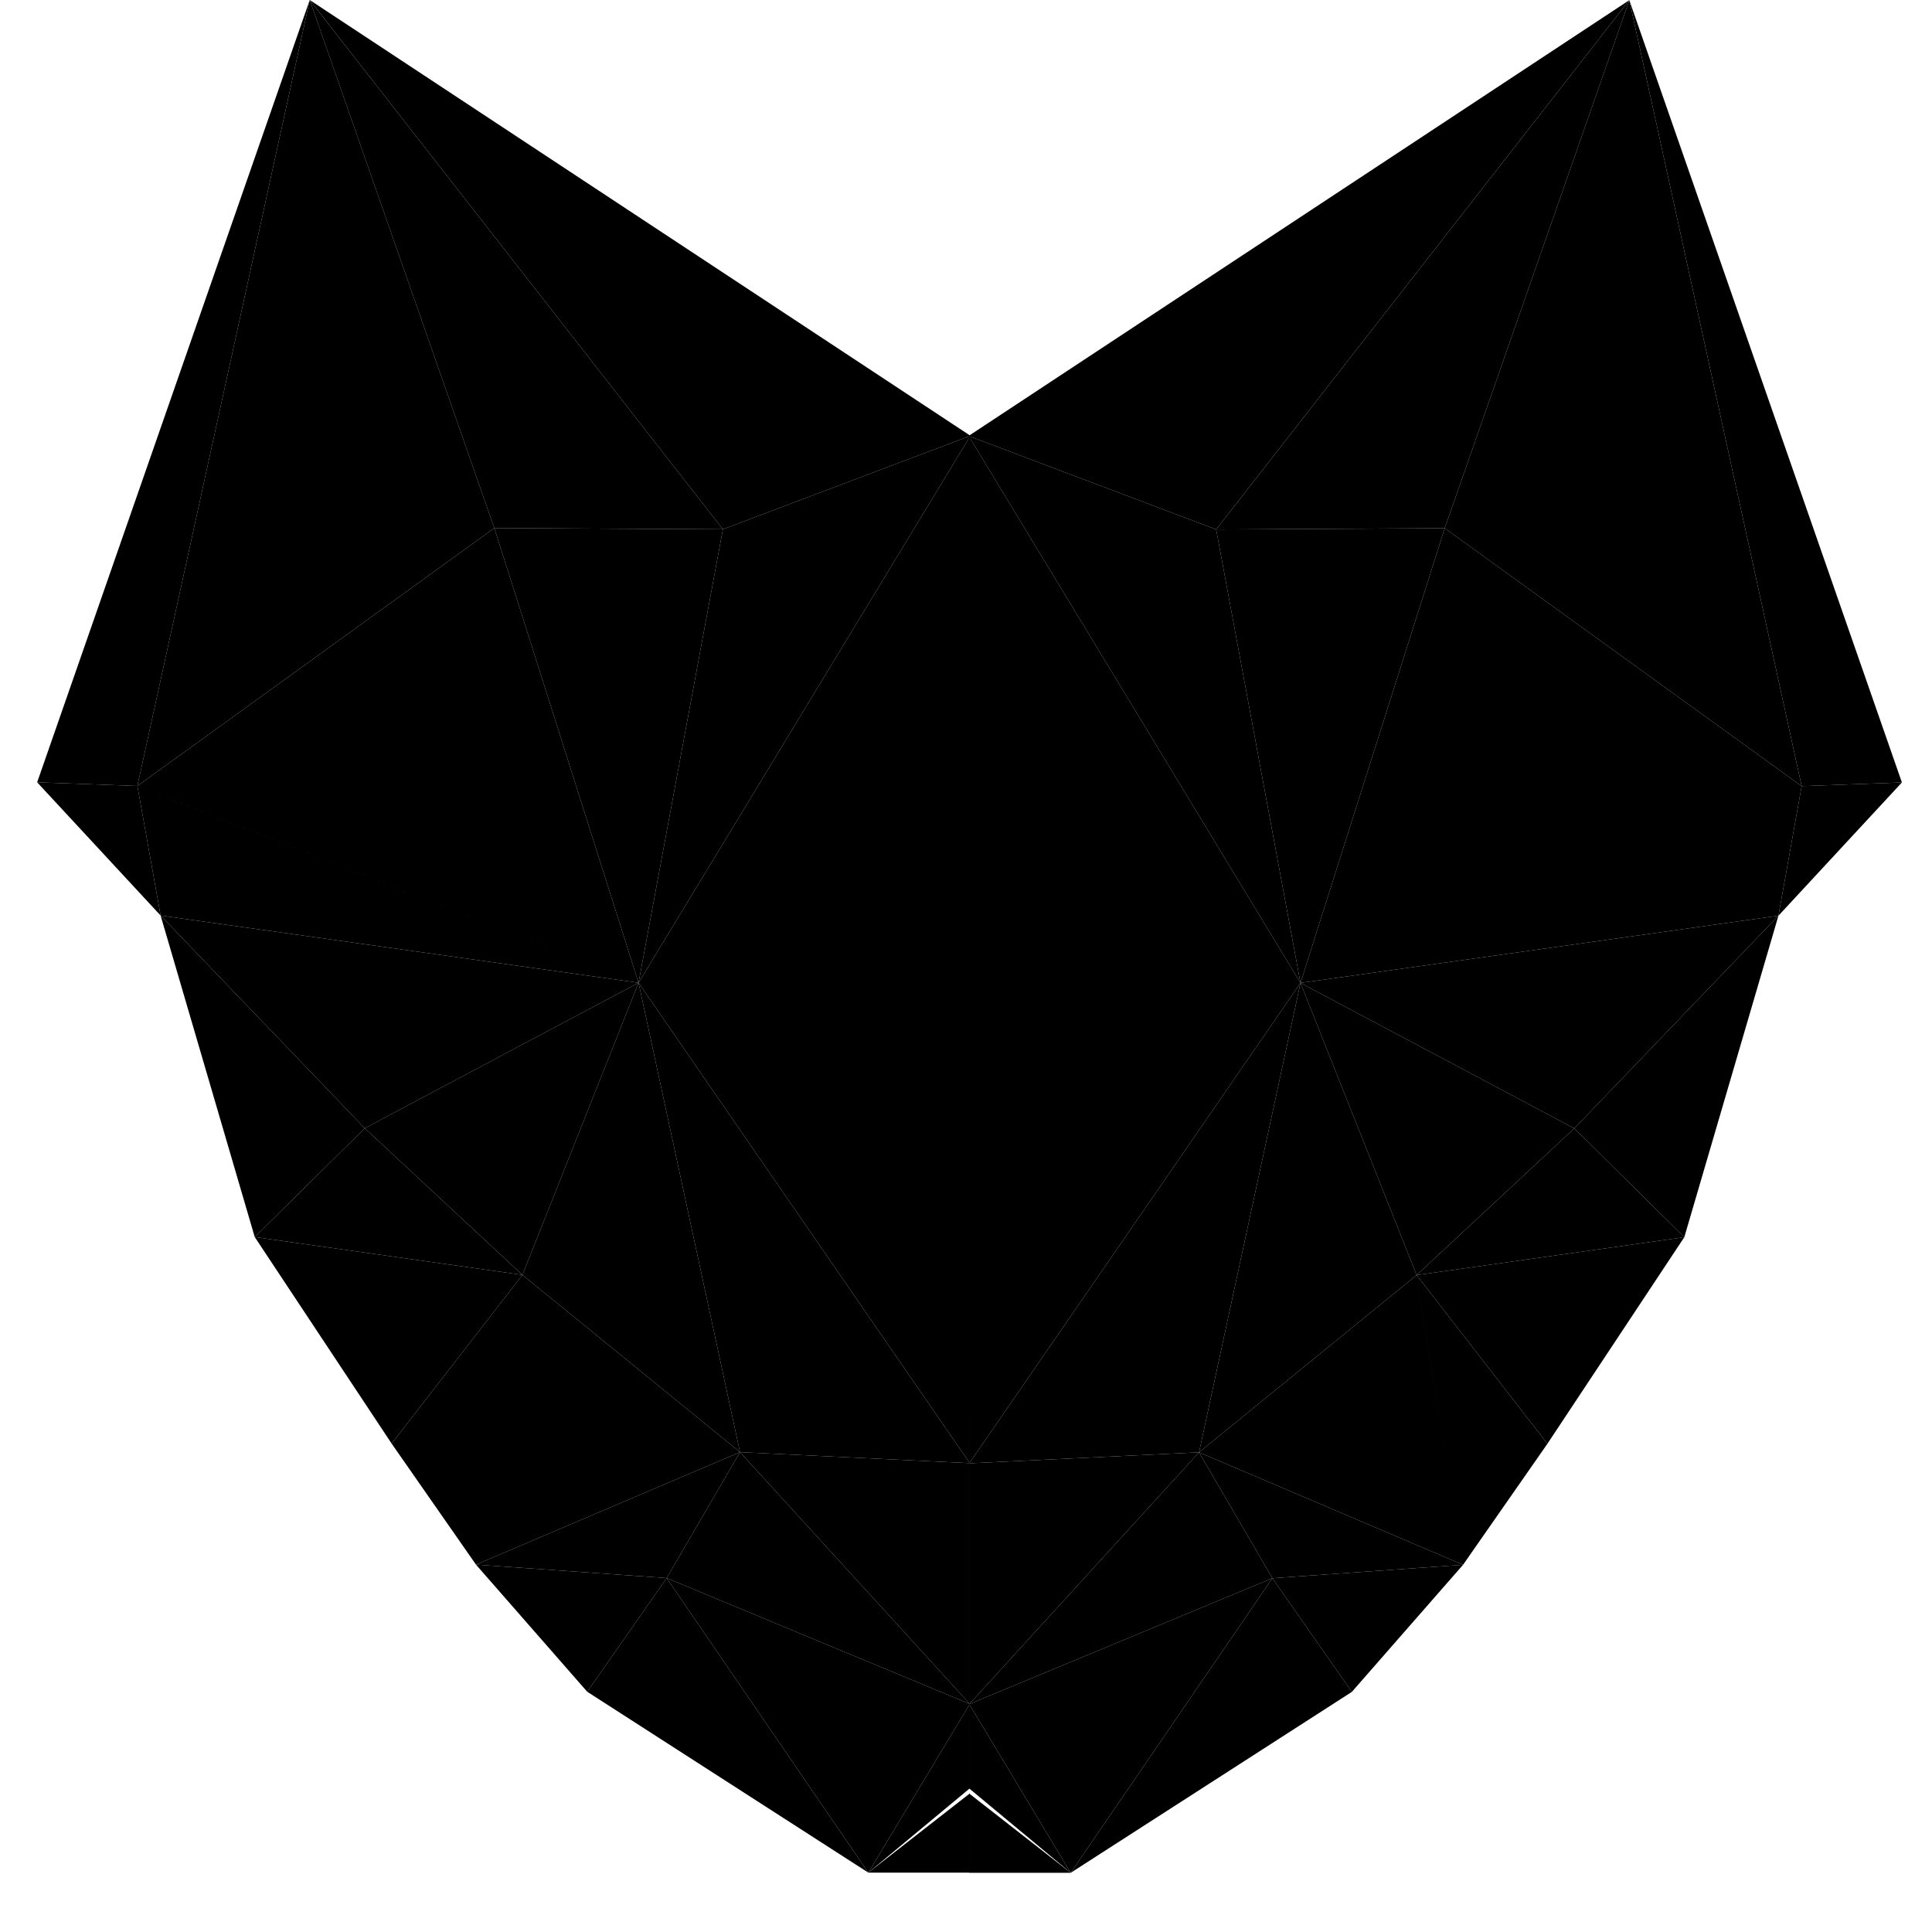 <svg xmlns="http://www.w3.org/2000/svg" viewBox="0 0 200 208" height="200"><g class="content"><g class="left"><path class="shape black" d="M29.347 0l44.48 56.983 26.65-10.068z"/><path class="shape white" d="M49.218 56.851l24.61.132L29.346 0z"/><path class="shape gray-light" d="M29.347 0L10.79 84.619 49.218 56.85z"/><path class="shape black" d="M0 84.224l10.791.395L29.347 0z"/><path class="shape black" d="M0 84.224l13.292 14.344-2.5-13.95zm49.218-27.373l15.529 48.955 9.08-48.823z"/><path class="shape black" d="M10.791 84.619l53.956 21.187-15.529-48.955zm2.501 13.949l51.455 7.238L10.791 84.62z"/><path class="shape gray-dark" d="M35.269 121.466l29.478-15.66-51.455-7.238z"/><path class="shape black" d="M64.747 105.806l35.73-58.89-26.65 10.067z"/><path class="shape gray-light" d="M13.292 98.568l10.133 34.61 11.844-11.712z"/><path class="shape gray-dark" d="M52.245 137.258l12.502-31.452-29.478 15.66z"/><path class="shape black" d="M23.425 133.179l28.82 4.08-16.976-15.793z"/><path class="shape white" d="M23.425 133.179l14.739 22.24 14.081-18.16z"/><path class="shape gray-dark" d="M75.67 156.34l-10.923-50.534-12.502 31.452z"/><path class="shape black" d="M75.67 156.34l24.74 1.185-35.663-51.719z"/><path class="shape white" d="M100.41 157.525l.066-110.61-35.729 58.891zm-53.166 10.923l5.001-31.19-14.081 18.161zm0 0L75.67 156.34l-23.425-19.082z"/><path class="shape gray-light" d="M47.244 168.448l20.53 1.447 7.896-13.555z"/><path class="shape gray-dark" d="M47.244 168.448l11.976 13.686 8.554-12.239zM75.67 156.34l24.74 27.11v-25.925z"/><path class="shape white" d="M67.774 169.895l32.637 13.555-24.741-27.11z"/><path class="shape red" d="M100.41 183.45l-10.922 18.16 10.923-9.08z"/><path class="shape white" d="M67.774 169.895l21.714 31.716 10.923-18.161z"/><path class="shape white" d="M59.22 182.134l30.268 19.477-21.714-31.716z"/><path class="shape gray-light" d="M89.488 201.61h10.923v-8.528z"/></g><g class="right"><path class="shape black" d="M171.412.017L126.932 57l-26.65-10.068z"/><path class="shape white" d="M151.54 56.868L126.933 57 171.412.017z"/><path class="shape gray-light" d="M171.412.017l18.556 84.619-38.427-27.768z"/><path class="shape black" d="M200.76 84.24l-10.792.396L171.412.017z"/><path class="shape black" d="M200.76 84.24l-13.292 14.345 2.5-13.95zm-49.22-27.372l-15.528 48.955L126.932 57z"/><path class="shape black" d="M189.968 84.636l-53.956 21.187 15.529-48.955zm-2.5 13.949l-51.456 7.238 53.956-21.187z"/><path class="shape gray-dark" d="M165.49 121.483l-29.478-15.66 51.456-7.238z"/><path class="shape black" d="M136.012 105.823l-35.73-58.89L126.933 57z"/><path class="shape gray-light" d="M187.468 98.585l-10.134 34.61-11.844-11.712z"/><path class="shape gray-dark" d="M148.514 137.275l-12.502-31.452 29.478 15.66z"/><path class="shape black" d="M177.334 133.196l-28.82 4.08 16.976-15.793z"/><path class="shape white" d="M177.334 133.196l-14.739 22.24-14.08-18.16z"/><path class="shape gray-dark" d="M125.09 156.357l10.922-50.534 12.502 31.452z"/><path class="shape black" d="M125.09 156.357l-24.741 1.185 35.663-51.719z"/><path class="shape white" d="M100.349 157.542l-.066-110.61 35.73 58.891zm53.166 10.923l-5-31.19 14.08 18.161zm0 0l-28.426-12.108 23.425-19.082z"/><path class="shape gray-light" d="M153.515 168.465l-20.53 1.447-7.896-13.555z"/><path class="shape gray-dark" d="M153.515 168.465l-11.976 13.686-8.554-12.239zm-28.425-12.108l-24.741 27.11v-25.925z"/><path class="shape white" d="M132.985 169.912l-32.636 13.555 24.74-27.11z"/><path class="shape red" d="M100.349 183.467l10.922 18.16-10.922-9.08z"/><path class="shape white" d="M132.985 169.912l-21.714 31.716-10.922-18.161z"/><path class="shape white" d="M141.54 182.15l-30.269 19.478 21.714-31.716z"/><path class="shape gray-light" d="M111.271 201.628H100.35v-8.53z"/></g></g></svg>